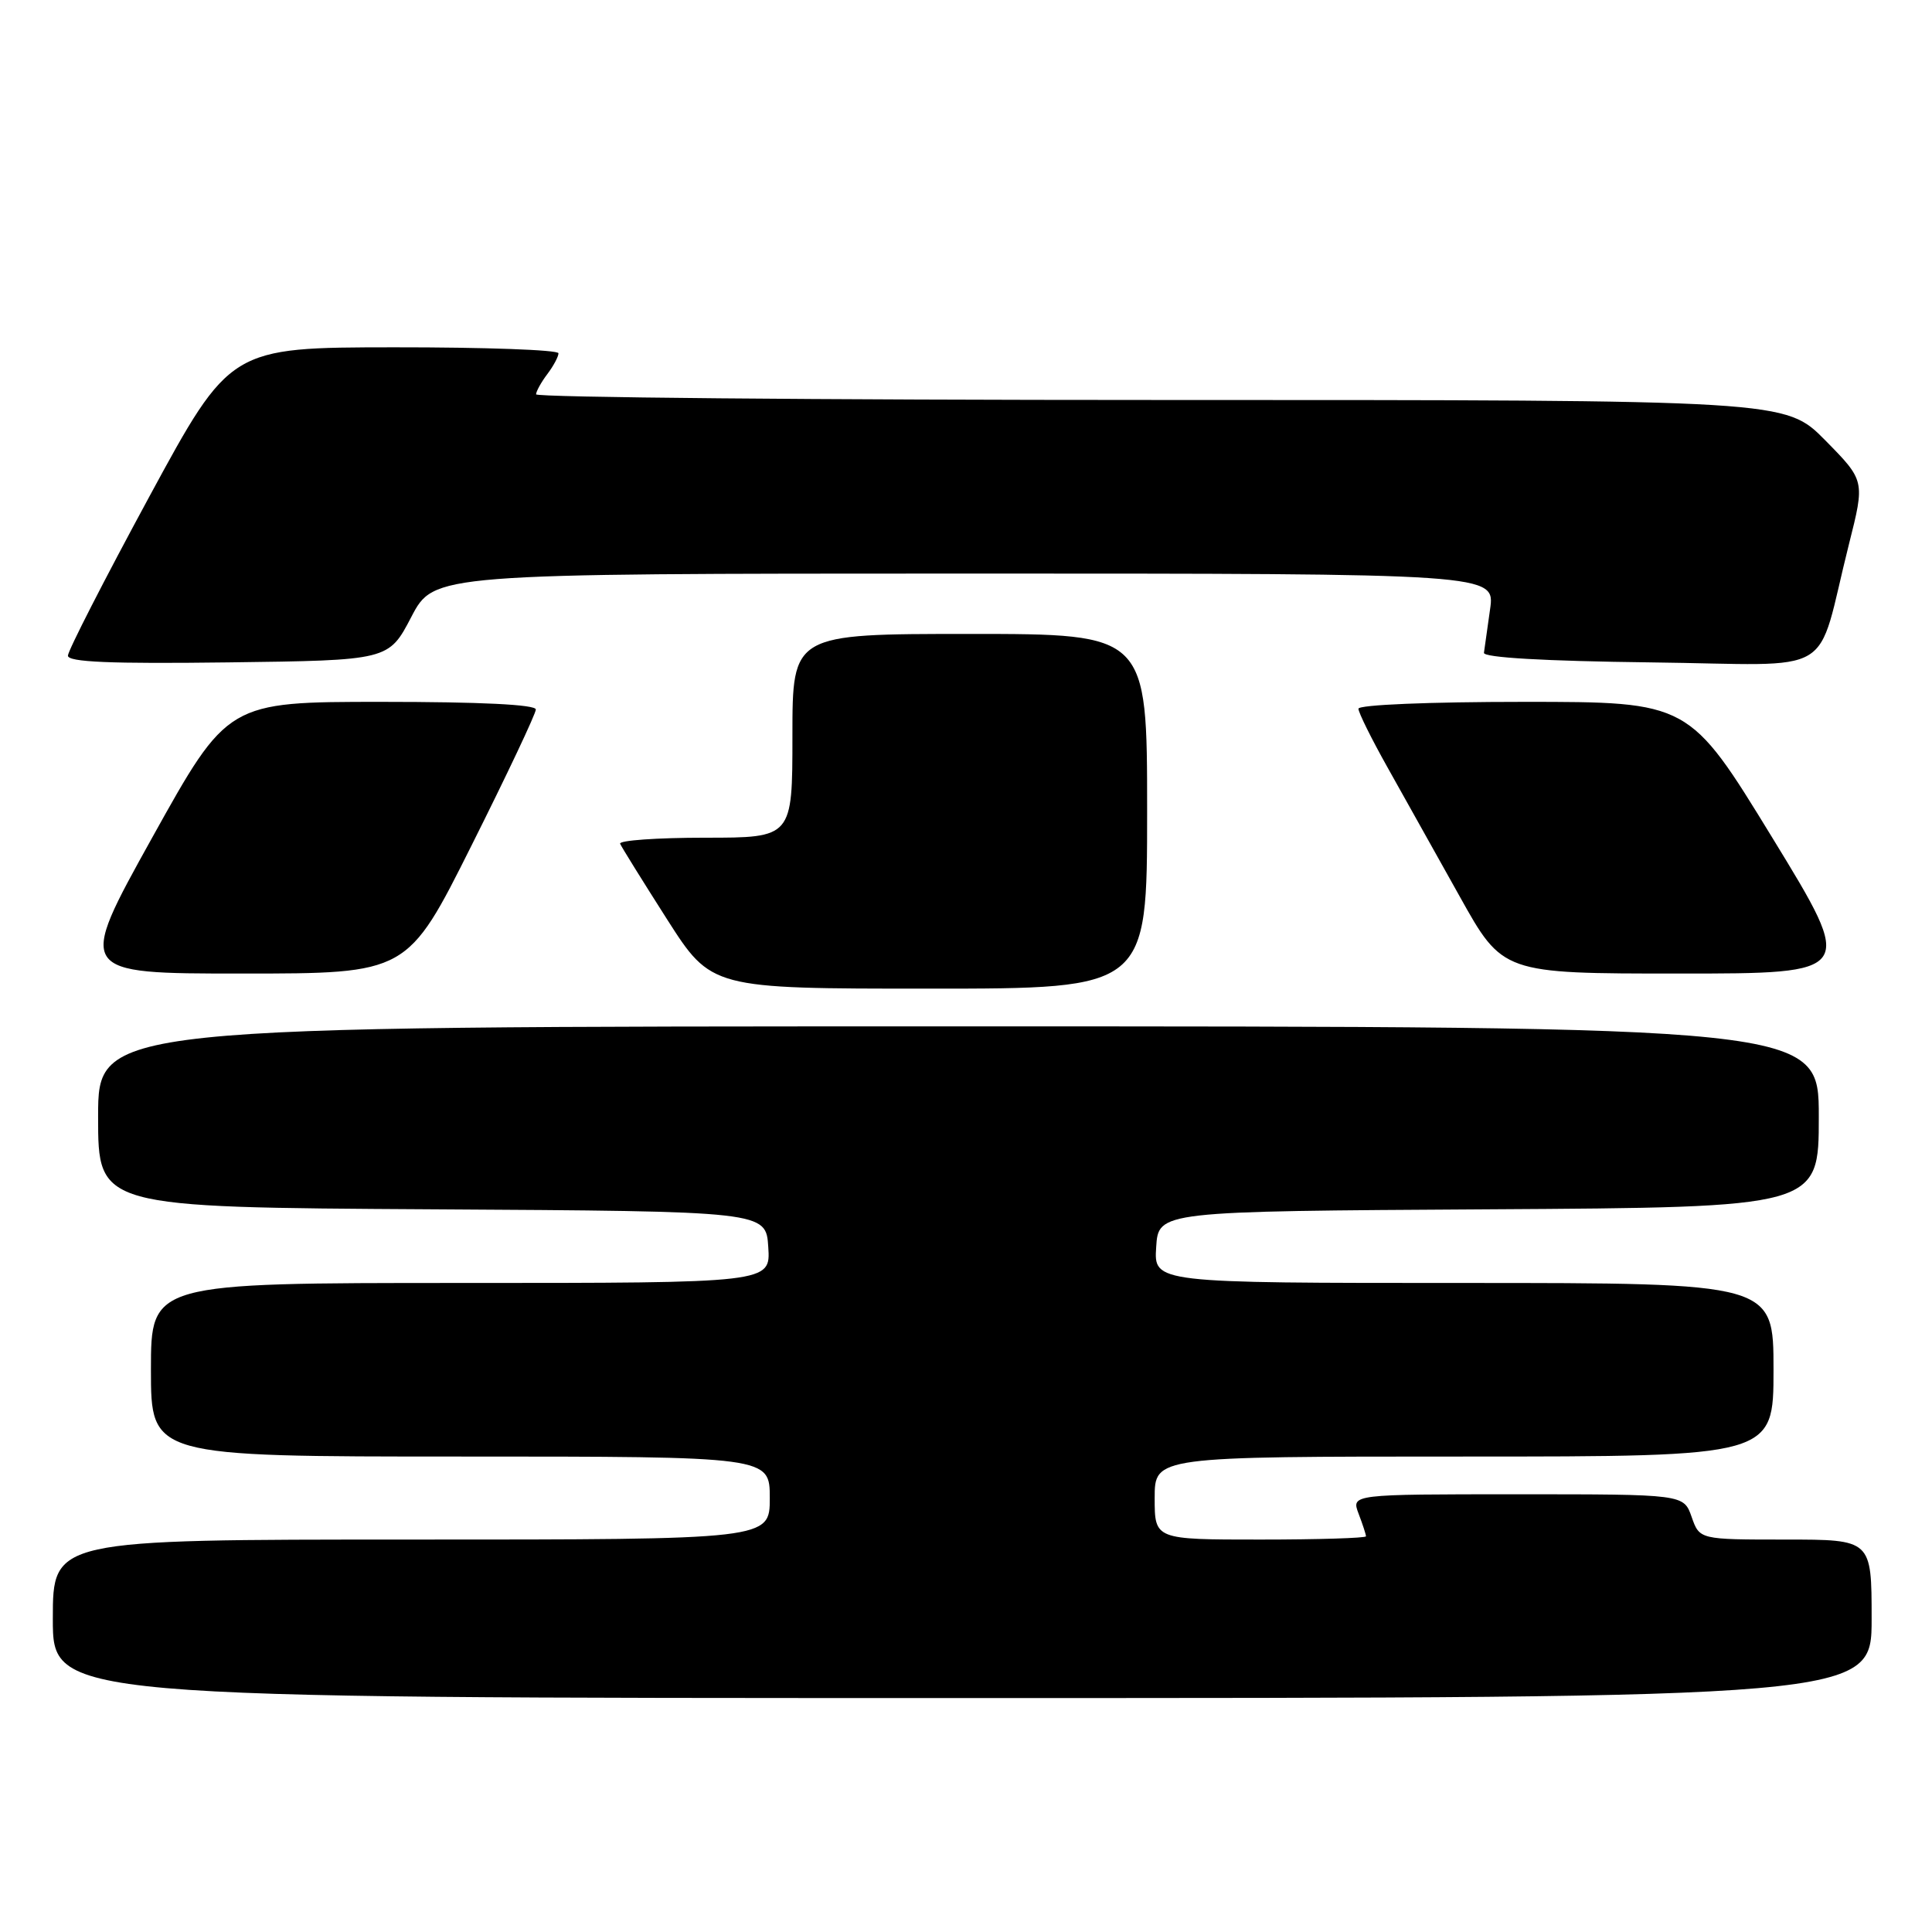 <?xml version="1.0" encoding="UTF-8" standalone="no"?>
<!DOCTYPE svg PUBLIC "-//W3C//DTD SVG 1.1//EN" "http://www.w3.org/Graphics/SVG/1.1/DTD/svg11.dtd" >
<svg xmlns="http://www.w3.org/2000/svg" xmlns:xlink="http://www.w3.org/1999/xlink" version="1.1" viewBox="0 0 256 256">
 <g >
 <path fill="currentColor"
d=" M 248.00 214.50 C 248.00 204.00 248.00 204.00 236.60 204.00 C 225.20 204.00 225.20 204.00 224.15 201.00 C 223.10 198.00 223.10 198.00 201.08 198.00 C 179.05 198.00 179.05 198.00 180.02 200.57 C 180.56 201.98 181.00 203.33 181.00 203.57 C 181.00 203.80 174.70 204.00 167.00 204.00 C 153.00 204.00 153.00 204.00 153.00 198.50 C 153.00 193.00 153.00 193.00 194.00 193.00 C 235.00 193.00 235.00 193.00 235.00 181.50 C 235.00 170.00 235.00 170.00 193.95 170.00 C 152.89 170.00 152.89 170.00 153.20 165.25 C 153.50 160.50 153.50 160.50 197.25 160.24 C 241.00 159.98 241.00 159.98 241.00 147.99 C 241.00 136.00 241.00 136.00 127.00 136.00 C 13.00 136.00 13.00 136.00 13.00 147.99 C 13.00 159.98 13.00 159.98 57.25 160.24 C 101.50 160.50 101.50 160.50 101.80 165.25 C 102.11 170.00 102.11 170.00 61.05 170.00 C 20.00 170.00 20.00 170.00 20.00 181.50 C 20.00 193.00 20.00 193.00 61.00 193.00 C 102.00 193.00 102.00 193.00 102.00 198.50 C 102.00 204.00 102.00 204.00 54.50 204.00 C 7.00 204.00 7.00 204.00 7.00 214.50 C 7.00 225.00 7.00 225.00 127.50 225.00 C 248.00 225.00 248.00 225.00 248.00 214.50 Z  M 152.00 107.50 C 152.00 84.00 152.00 84.00 128.50 84.00 C 105.00 84.00 105.00 84.00 105.00 97.50 C 105.00 111.00 105.00 111.00 93.42 111.00 C 87.05 111.00 81.98 111.36 82.17 111.80 C 82.35 112.23 85.15 116.73 88.38 121.80 C 94.26 131.00 94.26 131.00 123.13 131.00 C 152.00 131.00 152.00 131.00 152.00 107.50 Z  M 62.49 112.01 C 67.17 102.67 71.00 94.57 71.00 94.01 C 71.00 93.36 63.68 93.00 50.58 93.00 C 30.17 93.00 30.17 93.00 20.16 111.00 C 10.16 129.00 10.16 129.00 32.07 129.00 C 53.99 129.00 53.99 129.00 62.49 112.01 Z  M 234.84 111.00 C 223.82 93.00 223.82 93.00 201.91 93.00 C 189.41 93.00 180.00 93.39 180.00 93.91 C 180.00 94.41 181.73 97.90 183.84 101.66 C 185.95 105.42 190.25 113.11 193.40 118.75 C 199.11 129.00 199.11 129.00 222.48 129.00 C 245.85 129.00 245.85 129.00 234.84 111.00 Z  M 54.50 81.75 C 57.50 76.01 57.50 76.01 127.81 76.00 C 198.12 76.00 198.12 76.00 197.44 80.75 C 197.07 83.36 196.70 85.95 196.63 86.50 C 196.55 87.13 204.64 87.60 218.71 87.77 C 243.95 88.07 240.45 90.16 245.00 72.09 C 247.12 63.69 247.12 63.69 241.85 58.34 C 236.57 53.00 236.57 53.00 153.78 53.00 C 108.25 53.00 71.01 52.66 71.03 52.25 C 71.05 51.84 71.72 50.63 72.53 49.56 C 73.34 48.49 74.00 47.25 74.00 46.81 C 74.00 46.36 64.21 46.01 52.25 46.02 C 30.50 46.04 30.50 46.04 19.75 65.87 C 13.84 76.78 9.00 86.24 9.00 86.88 C 9.00 87.73 14.60 87.97 30.25 87.77 C 51.50 87.50 51.50 87.50 54.50 81.75 Z "/>
</g>
</svg>